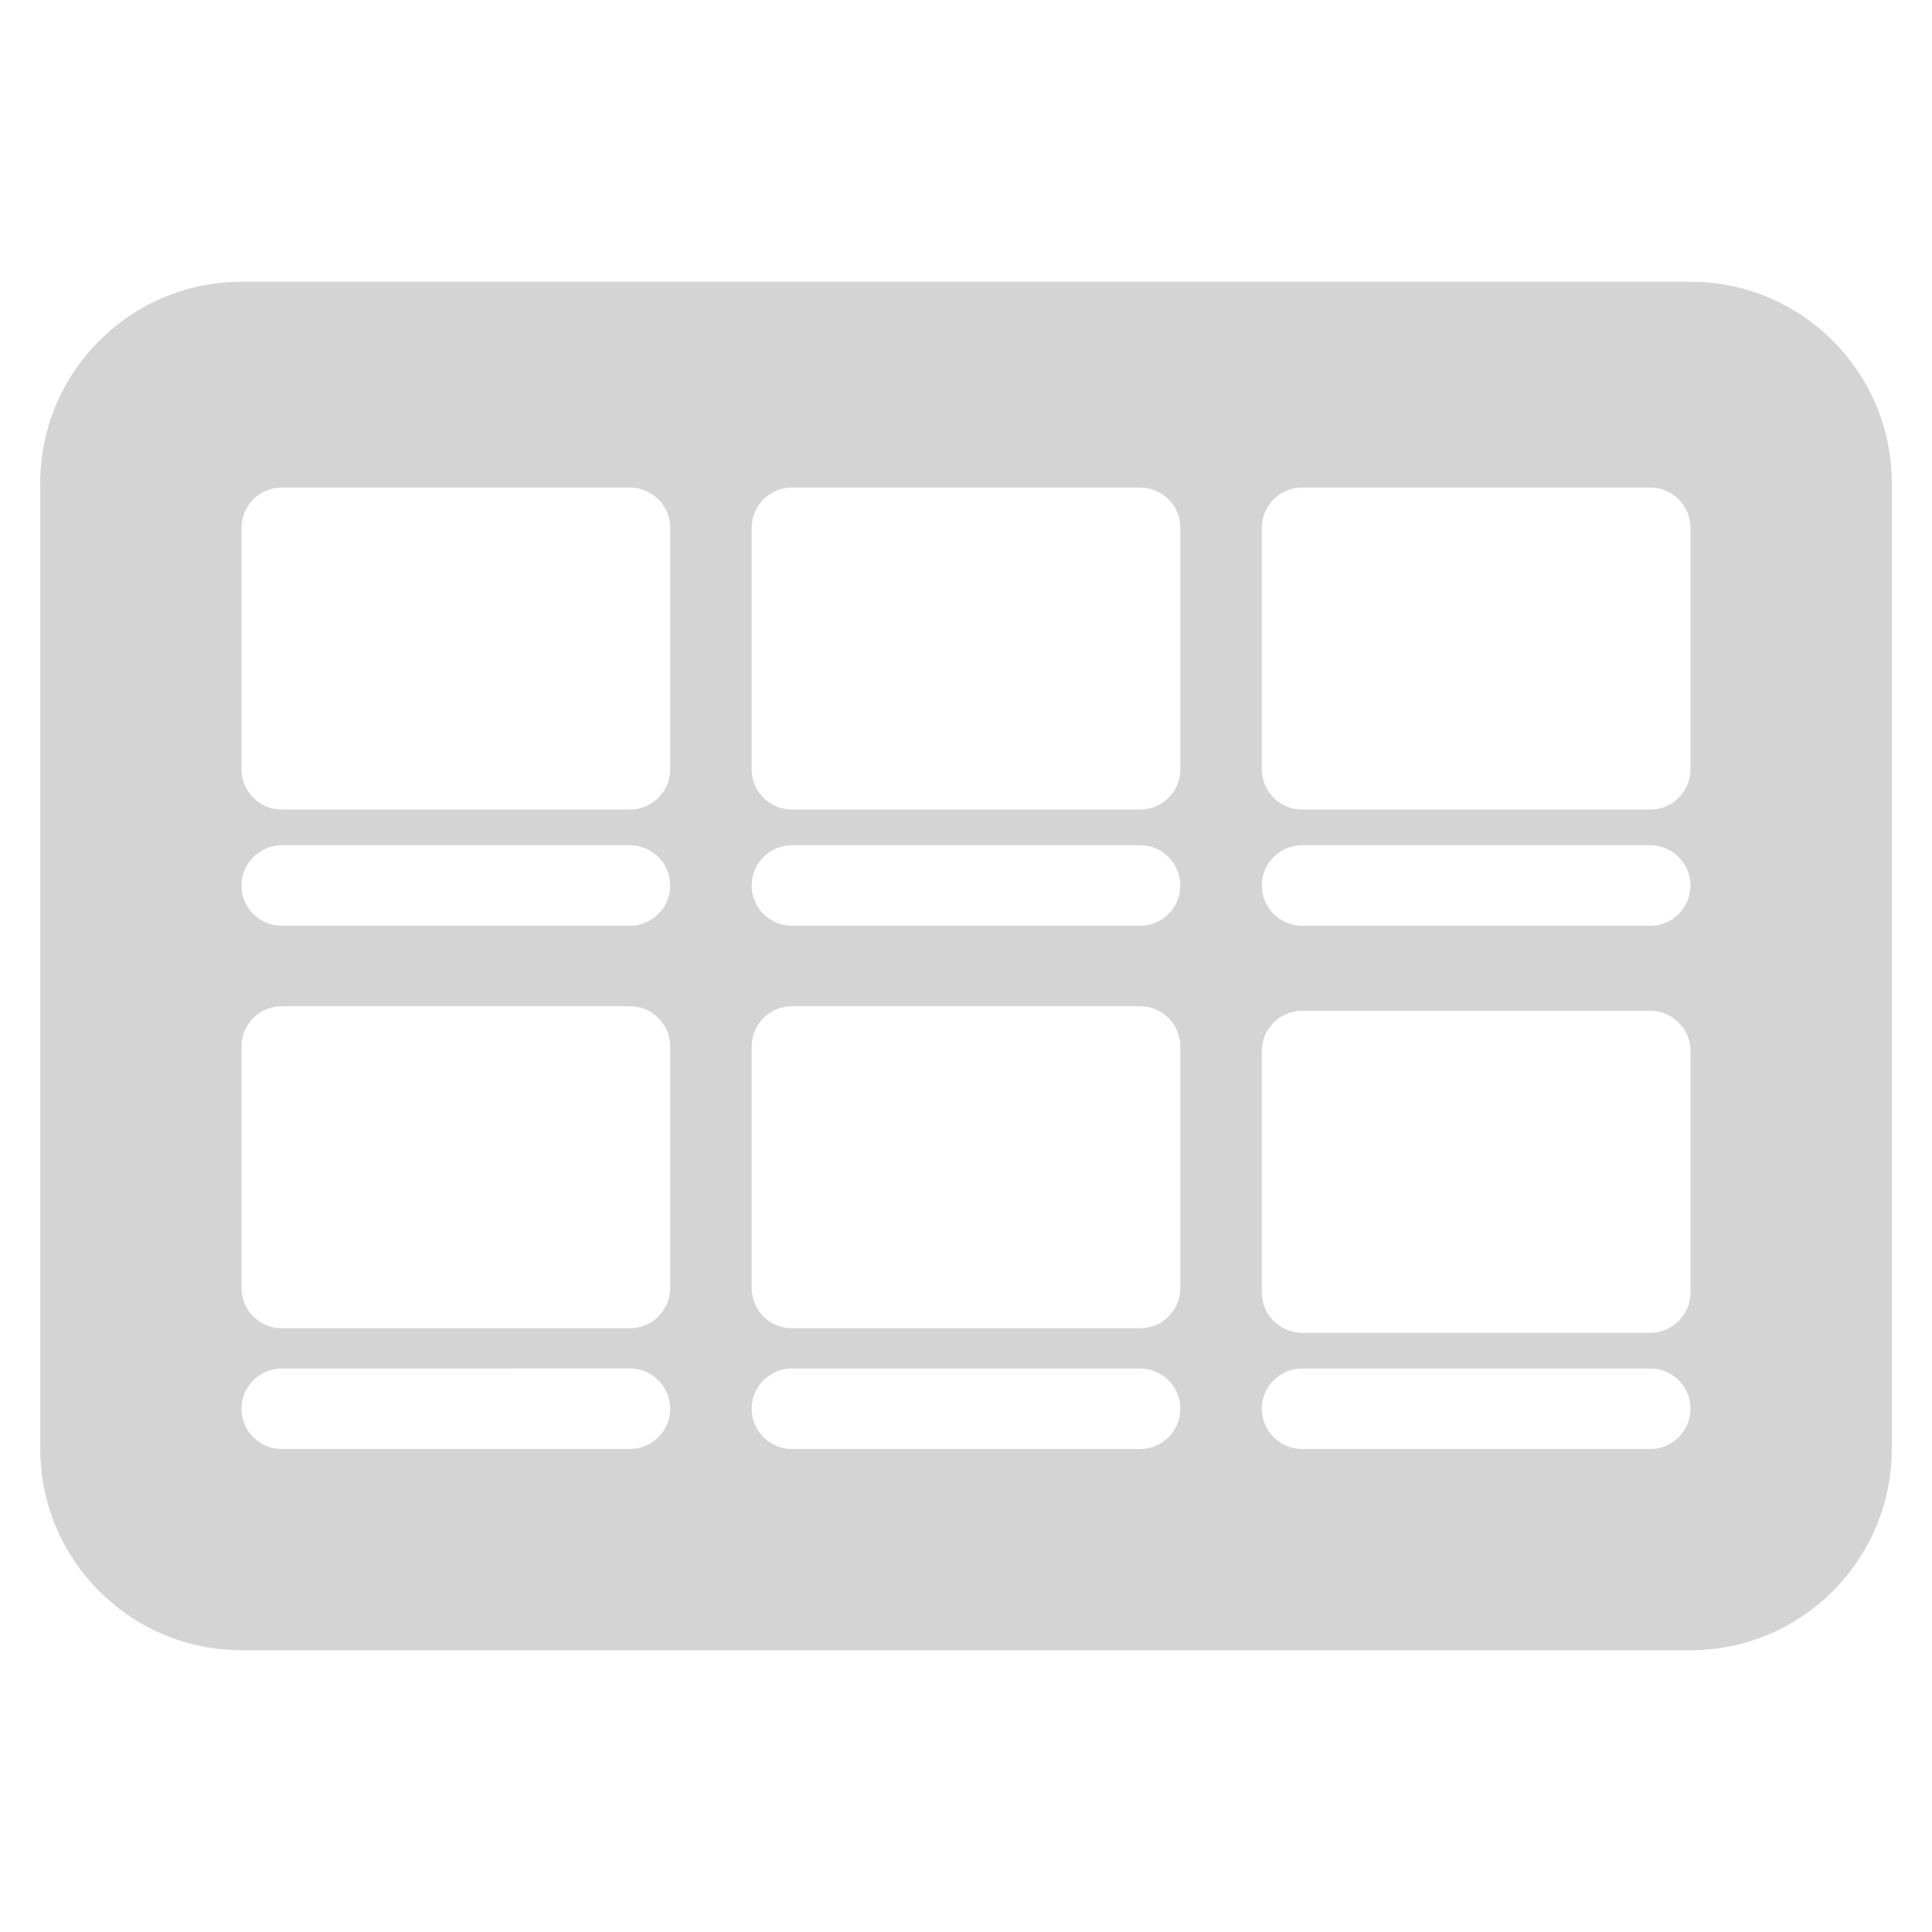 <svg id="Layer_1" xmlns="http://www.w3.org/2000/svg" viewBox="0 0 48 48"><path d="M42,7H6c-2.757,0-5,2.243-5,5v24c0,2.757,2.243,5,5,5H42c2.757,0,5-2.243,5-5V12c0-2.757-2.243-5-5-5ZM15.65,36H7c-.552,0-1-.448-1-1s.448-1,1-1H15.65c.552,0,1,.448,1,1s-.448,1-1,1Zm1-4c0,.552-.448,1-1,1H7c-.552,0-1-.448-1-1v-6c0-.552,.448-1,1-1H15.65c.552,0,1,.448,1,1v6ZM6,22c0-.552,.448-1,1-1H15.65c.552,0,1,.448,1,1s-.448,1-1,1H7c-.552,0-1-.448-1-1Zm10.65-2.887c0,.552-.448,1-1,1H7c-.552,0-1-.448-1-1v-6c0-.552,.448-1,1-1H15.65c.552,0,1,.448,1,1v6Zm11.675,16.887h-8.65c-.552,0-1-.448-1-1s.448-1,1-1h8.65c.552,0,1,.448,1,1s-.448,1-1,1Zm1-4c0,.552-.448,1-1,1h-8.65c-.552,0-1-.448-1-1v-6c0-.552,.448-1,1-1h8.65c.552,0,1,.448,1,1v6Zm-10.65-10c0-.552,.448-1,1-1h8.65c.552,0,1,.448,1,1s-.448,1-1,1h-8.65c-.552,0-1-.448-1-1Zm10.65-2.887c0,.552-.448,1-1,1h-8.65c-.552,0-1-.448-1-1v-6c0-.552,.448-1,1-1h8.65c.552,0,1,.448,1,1v6Zm11.675,16.887h-8.65c-.552,0-1-.448-1-1s.448-1,1-1h8.65c.552,0,1,.448,1,1s-.448,1-1,1Zm1-3.887c0,.552-.448,1-1,1h-8.65c-.552,0-1-.448-1-1v-6c0-.552,.448-1,1-1h8.65c.552,0,1,.448,1,1v6Zm-1-9.113h-8.65c-.552,0-1-.448-1-1s.448-1,1-1h8.65c.552,0,1,.448,1,1s-.448,1-1,1Zm1-3.887c0,.552-.448,1-1,1h-8.65c-.552,0-1-.448-1-1v-6c0-.552,.448-1,1-1h8.65c.552,0,1,.448,1,1v6Z" id="id_101" style="fill: #d3d4d3;"></path></svg>